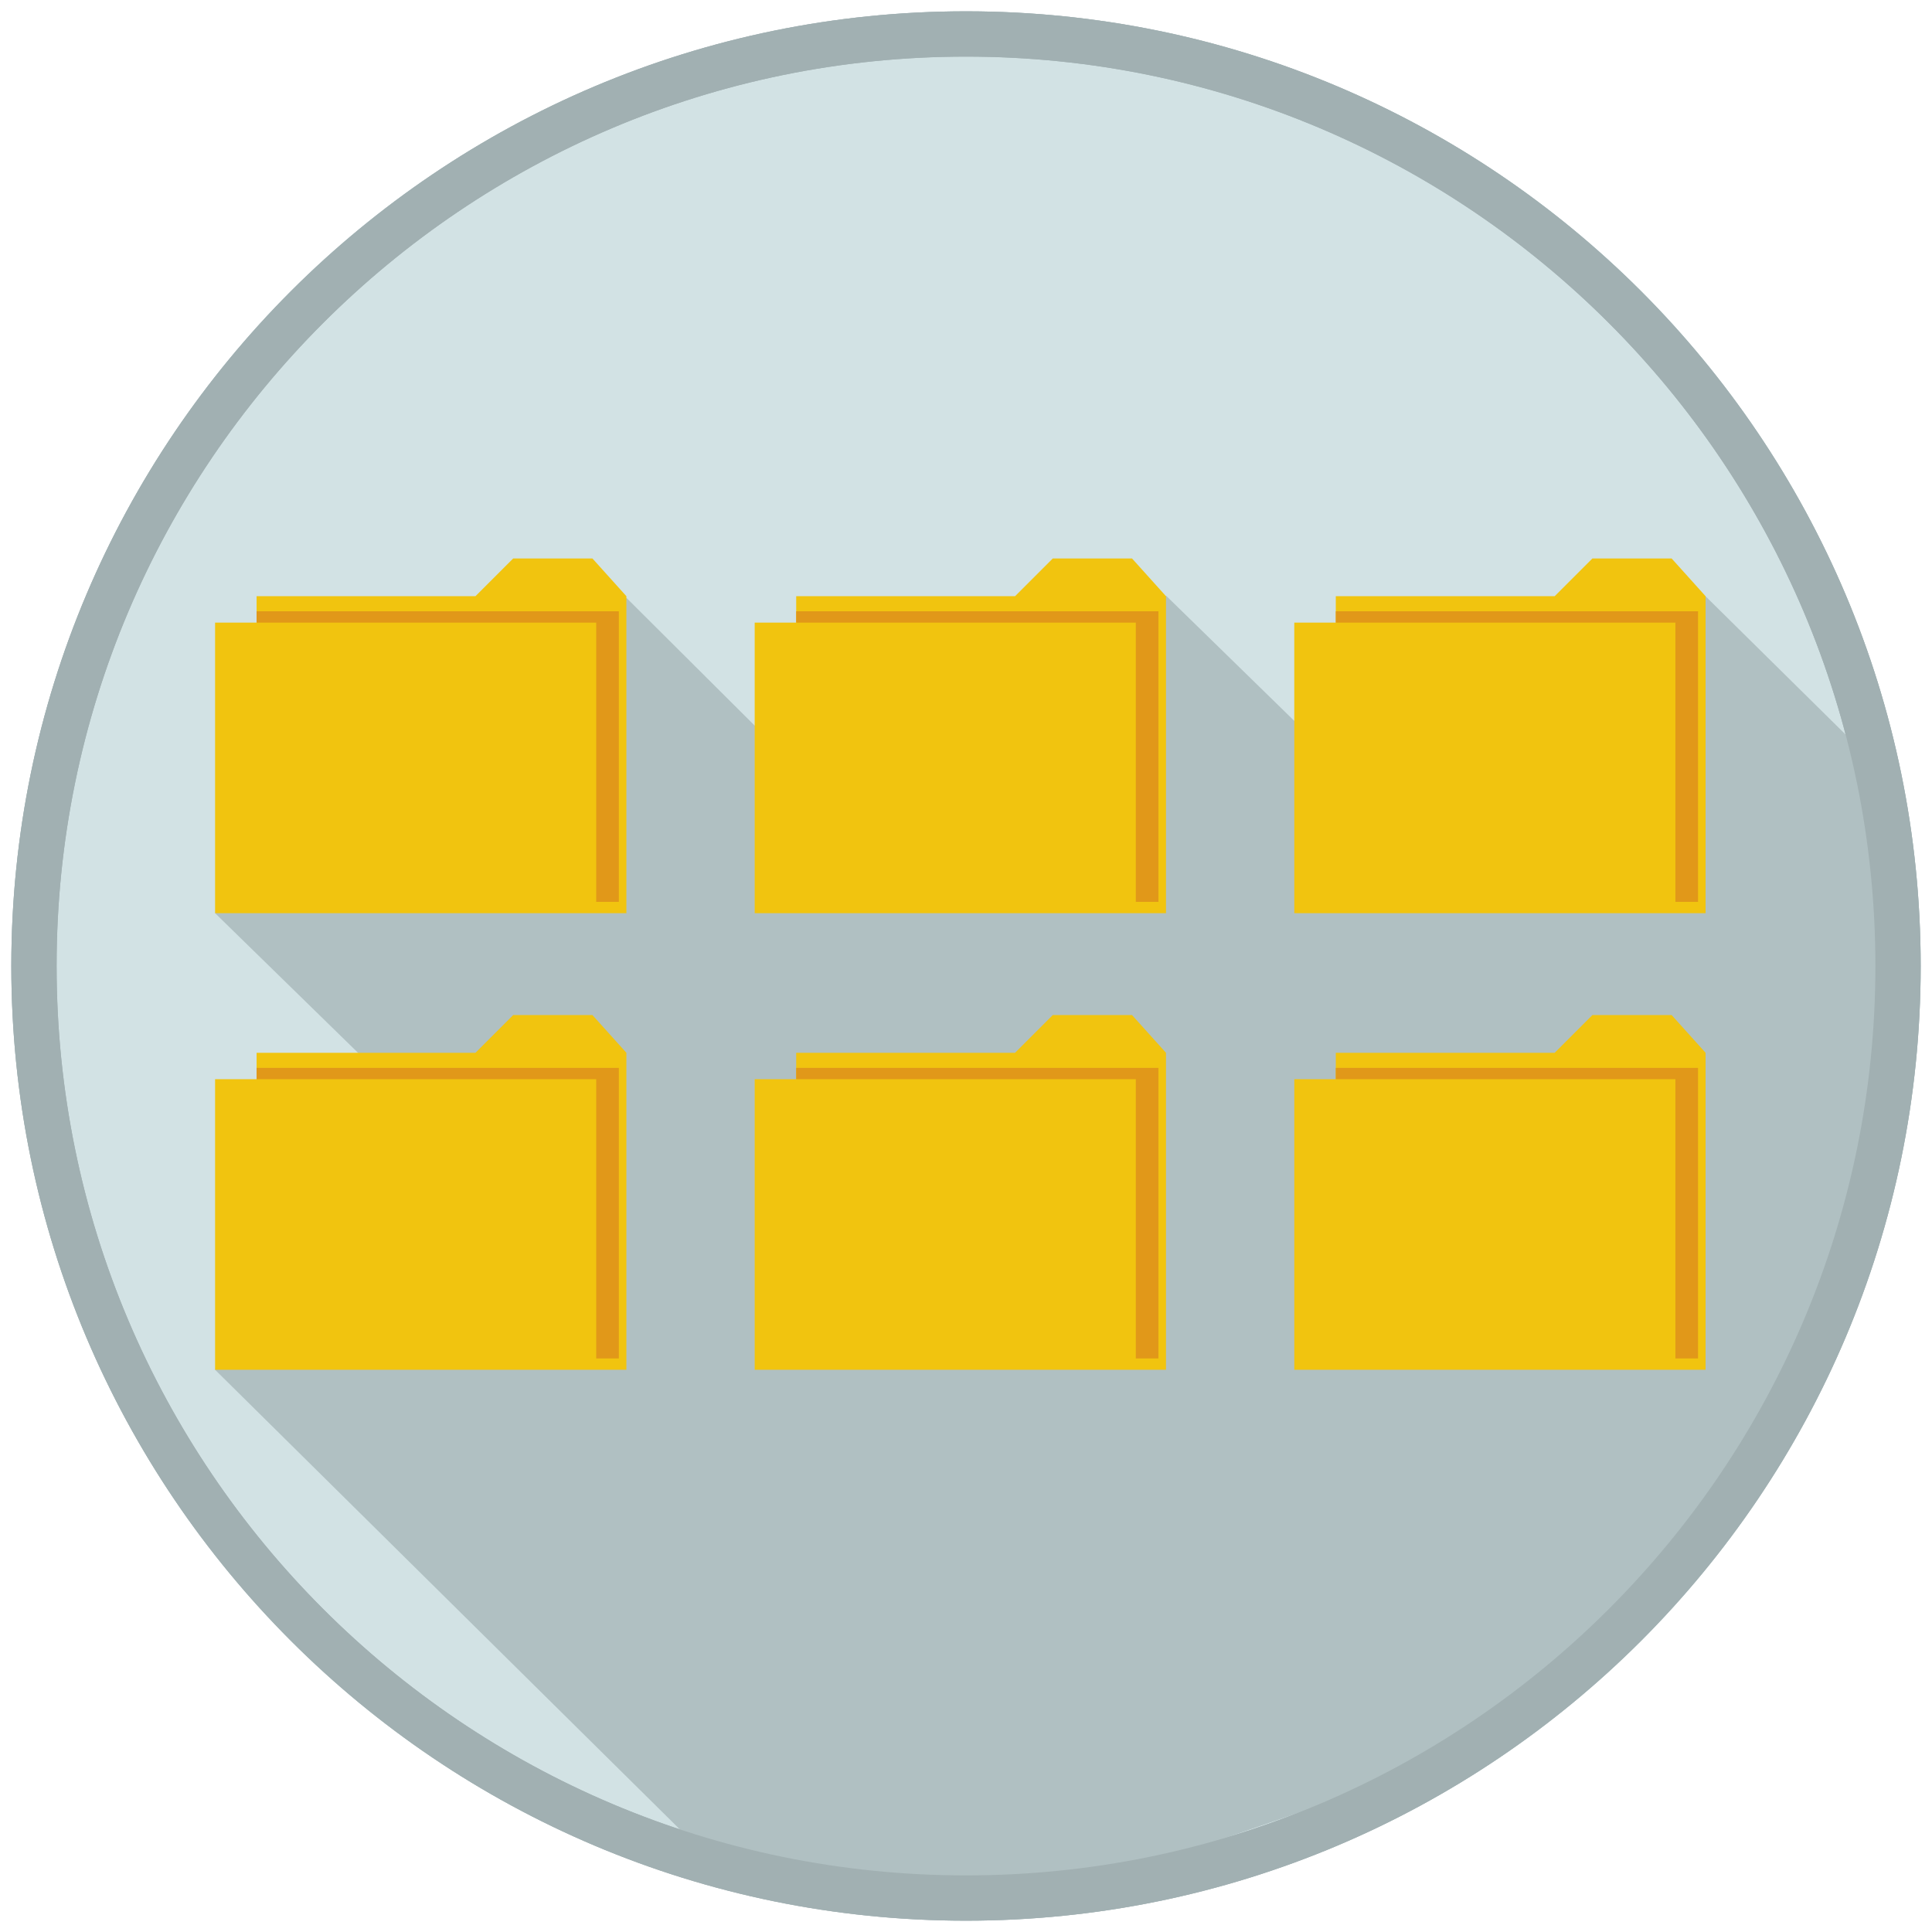 <?xml version="1.0" encoding="UTF-8" standalone="no"?>
<!DOCTYPE svg PUBLIC "-//W3C//DTD SVG 1.1//EN" "http://www.w3.org/Graphics/SVG/1.1/DTD/svg11.dtd">
<svg width="100%" height="100%" viewBox="0 0 512 512" version="1.1" xmlns="http://www.w3.org/2000/svg" xmlns:xlink="http://www.w3.org/1999/xlink" xml:space="preserve" xmlns:serif="http://www.serif.com/" style="fill-rule:evenodd;clip-rule:evenodd;stroke-linejoin:round;stroke-miterlimit:2;">
    <circle cx="256" cy="256" r="253" style="fill:rgb(210,226,228);"/>
    <path d="M256,3C395.635,3 509,116.365 509,256C509,395.635 395.635,509 256,509C116.365,509 3,395.635 3,256C3,116.365 116.365,3 256,3ZM256,15C389.012,15 497,122.988 497,256C497,389.012 389.012,497 256,497C122.988,497 15,389.012 15,256C15,122.988 122.988,15 256,15Z" style="fill:rgb(161,176,178);"/>
    <path d="M57,363L187.536,492.091L278.5,503L386.925,465.648L427.047,437.381L465.952,389.053L493.003,329L504.857,269L495.739,201.213L452,158.022L343,191.042L309.054,157.896L200,192.292L166,158.429L57,242L95.169,279.284L57,363Z" style="fill:rgb(176,192,194);"/>
    <path d="M256,3C395.635,3 509,116.365 509,256C509,395.635 395.635,509 256,509C116.365,509 3,395.635 3,256C3,116.365 116.365,3 256,3ZM256,15C389.012,15 497,122.988 497,256C497,389.012 389.012,497 256,497C122.988,497 15,389.012 15,256C15,122.988 122.988,15 256,15Z" style="fill:rgb(161,176,178);"/>
    <g>
        <g id="Folder">
            <path d="M57,165L57,242L166,242L166,158L157,148L136,148L126,158L68,158L68,165L57,165Z" style="fill:rgb(241,196,15);"/>
            <path d="M164,239L158,239L158,165L68,165L68,162L164,162" style="fill:rgb(225,152,25);"/>
        </g>
        <g id="Folder1" serif:id="Folder" transform="matrix(1,0,0,1,143,-1.13687e-13)">
            <path d="M57,165L57,242L166,242L166,158L157,148L136,148L126,158L68,158L68,165L57,165Z" style="fill:rgb(241,196,15);"/>
            <path d="M164,239L158,239L158,165L68,165L68,162L164,162" style="fill:rgb(225,152,25);"/>
        </g>
        <g id="Folder2" serif:id="Folder" transform="matrix(1,0,0,1,286,0)">
            <path d="M57,165L57,242L166,242L166,158L157,148L136,148L126,158L68,158L68,165L57,165Z" style="fill:rgb(241,196,15);"/>
            <path d="M164,239L158,239L158,165L68,165L68,162L164,162" style="fill:rgb(225,152,25);"/>
        </g>
        <g id="Folder3" serif:id="Folder" transform="matrix(1,0,0,1,286,121)">
            <path d="M57,165L57,242L166,242L166,158L157,148L136,148L126,158L68,158L68,165L57,165Z" style="fill:rgb(241,196,15);"/>
            <path d="M164,239L158,239L158,165L68,165L68,162L164,162" style="fill:rgb(225,152,25);"/>
        </g>
        <g id="Folder4" serif:id="Folder" transform="matrix(1,0,0,1,143,121)">
            <path d="M57,165L57,242L166,242L166,158L157,148L136,148L126,158L68,158L68,165L57,165Z" style="fill:rgb(241,196,15);"/>
            <path d="M164,239L158,239L158,165L68,165L68,162L164,162" style="fill:rgb(225,152,25);"/>
        </g>
        <g id="Folder5" serif:id="Folder" transform="matrix(1,0,0,1,2.84217e-14,121)">
            <path d="M57,165L57,242L166,242L166,158L157,148L136,148L126,158L68,158L68,165L57,165Z" style="fill:rgb(241,196,15);"/>
            <path d="M164,239L158,239L158,165L68,165L68,162L164,162" style="fill:rgb(225,152,25);"/>
        </g>
    </g>
</svg>

